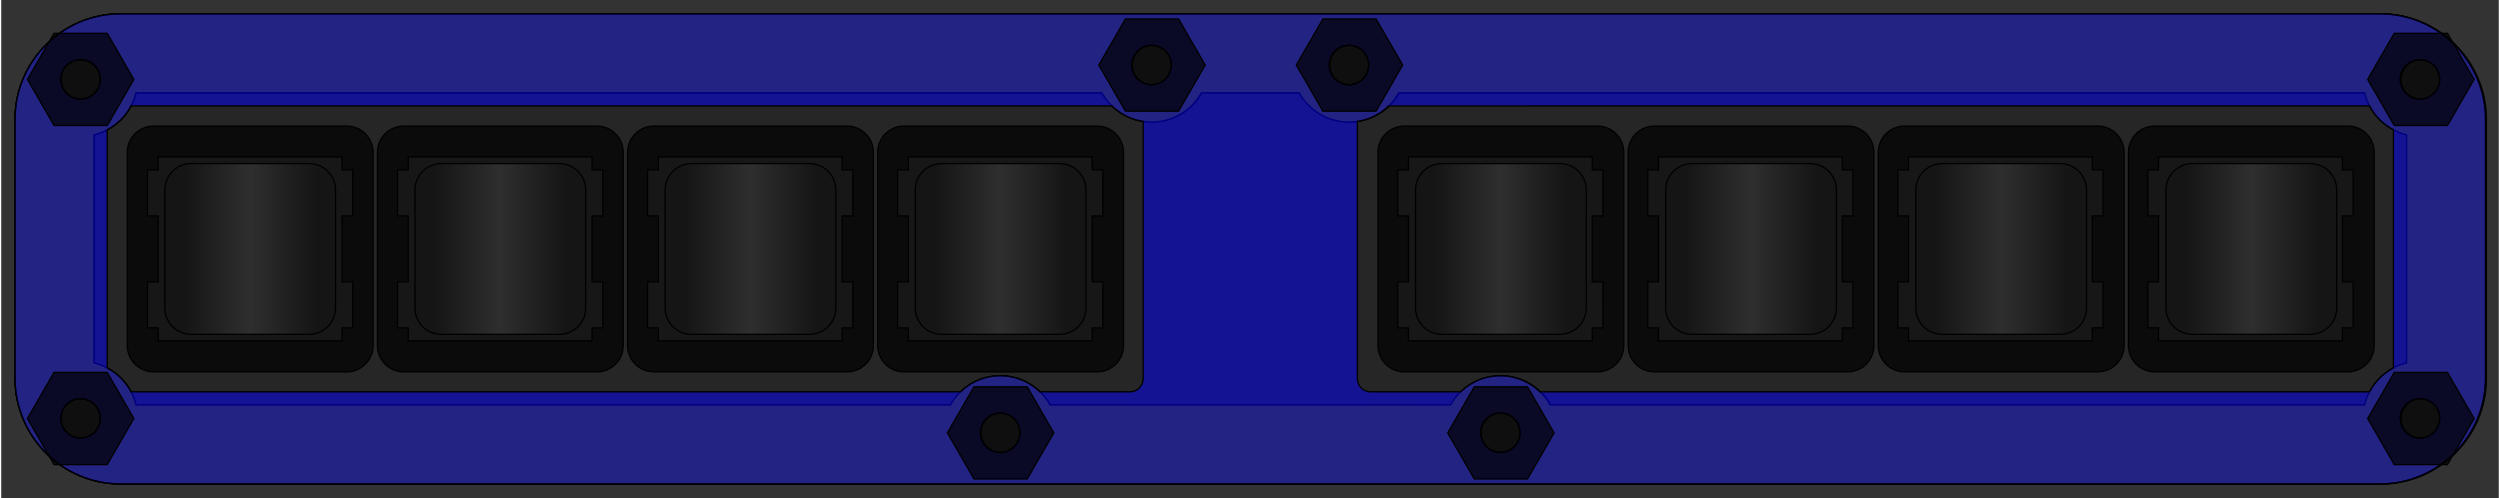 <?xml version="1.0" encoding="UTF-8" standalone="no"?>
<svg
   height="142.946"
   stroke-opacity="1"
   viewBox="0 0 717 143"
   font-size="1"
   width="717.432"
   stroke="rgb(0,0,0)"
   version="1.1"
   id="svg192"
   sodipodi:docname="atreus8_a.svg"
   inkscape:version="1.1.1 (3bf5ae0, 2021-09-20)"
   xmlns:inkscape="http://www.inkscape.org/namespaces/inkscape"
   xmlns:sodipodi="http://sodipodi.sourceforge.net/DTD/sodipodi-0.dtd"
   xmlns="http://www.w3.org/2000/svg"
   xmlns:svg="http://www.w3.org/2000/svg">
  <rect x="0" y="0" width="717" height="143" fill="#333333" stroke="none"/>
  <sodipodi:namedview
     id="namedview194"
     pagecolor="#ffffff"
     bordercolor="#666666"
     borderopacity="1.0"
     inkscape:pageshadow="2"
     inkscape:pageopacity="0.0"
     inkscape:pagecheckerboard="0"
     showgrid="false"
     inkscape:zoom="1.6573006"
     inkscape:cx="358.71585"
     inkscape:cy="71.200118"
     inkscape:window-width="1371"
     inkscape:window-height="820"
     inkscape:window-x="0"
     inkscape:window-y="0"
     inkscape:window-maximized="0"
     inkscape:current-layer="svg192" />
  <defs
     id="defs2" />
  <g
     stroke-linejoin="miter"
     stroke-opacity="1.0"
     fill-opacity="0.5"
     stroke="rgb(0,0,0)"
     stroke-width="0.378"
     fill="rgb(0,0,0)"
     stroke-linecap="butt"
     stroke-miterlimit="10.0"
     id="g6">
    <path
       d="M 3.969,108.737 c 0,-24.844 0.001,-49.688 0.001 -74.532c 0,-16.608 13.629,-30.236 30.237 -30.236c 23.937,0 47.874,0.001 71.811 0.001c 0.907,0 1.814,0 2.721 0c 0.002,-0 0.003,-0 0.005 -0c 23.028,0 46.057,0.001 69.085 0.001c 0.907,0 1.814,0 2.721 0c 0.002,-0 0.003,-0 0.005 -0c 23.028,0 46.057,0.001 69.085 0.001c 0.907,0 1.814,0 2.721 0c 11.515,0 23.03,0 34.545 0.001c 23.937,-0 47.873,-0 71.81 -0c 23.869,-0 47.738,-0 71.608 -0c 0.068,-0 0.135,-0 0.202 -0c 11.515,-0 23.03,-0 34.545 -0.001c 0.907,-0 1.814,-0 2.721 -0c 23.028,-0 46.057,-0.001 69.085 -0.001c 0.002,-0 0.003,-0 0.005 -0c 0.907,-0 1.814,-0 2.721 -0c 23.028,-0 46.057,-0.001 69.085 -0.001c 0.002,-0 0.003,-0 0.005 -0c 0.907,-0 1.814,-0 2.721 -0c 23.937,-0 47.874,-0.001 71.811 -0.001c 16.608,-0 30.236,13.628 30.237 30.236c 0,24.844 0.001,49.688 0.001 74.532c 0,0 0,0 0 0c 0,16.608 -13.628,30.236 -30.236 30.236c -23.937,0 -47.874,0.001 -71.811 0.001c -0.907,0 -1.814,0 -2.721 0c -23.03,0 -46.06,0.001 -69.09 0.001c -0.907,0 -1.814,0 -2.721 0c -23.03,0 -46.06,0.001 -69.09 0.001c -0.907,0 -1.814,0 -2.721 0c -11.515,0 -23.03,0 -34.545 0.001c -0.067,-0 -0.135,-0 -0.202 -0c -12.355,0 -24.709,0 -37.064 0.001c -0.066,-0 -0.133,-0 -0.199 -0.001c -11.449,-0 -22.898,-0 -34.347 -0c -11.449,-0 -22.898,-0 -34.347 -0c -0.066,0 -0.133,0.001 -0.199 0.001c -12.422,-0 -24.844,-0 -37.266 -0.001c -11.515,-0 -23.03,-0 -34.545 -0.001c -0.907,-0 -1.814,-0 -2.721 -0c -23.03,-0 -46.06,-0.001 -69.09 -0.001c -0.907,-0 -1.814,-0 -2.721 -0c -23.03,-0 -46.06,-0.001 -69.09 -0.001c -0.907,-0 -1.814,-0 -2.721 -0c -23.937,-0 -47.874,-0.001 -71.811 -0.001c -16.608,-0 -30.236,-13.629 -30.236 -30.236c 0,-0 0,-0 -0 -0ZM 17.128,120.144 c 0,3.131 2.538,5.669 5.669 5.669c 3.131,-0 5.669,-2.538 5.669 -5.669c 0,-3.131 -2.538,-5.669 -5.669 -5.669c -3.131,-0 -5.669,2.538 -5.669 5.669ZM 17.13,22.797 c 0,3.131 2.538,5.669 5.669 5.669c 3.131,-0 5.669,-2.538 5.669 -5.669c 0,-3.131 -2.538,-5.669 -5.669 -5.669c -3.131,-0 -5.669,2.538 -5.669 5.669ZM 281.235,124.275 c 0,3.131 2.538,5.669 5.669 5.669c 3.131,-0 5.669,-2.538 5.669 -5.669c 0,-3.131 -2.538,-5.669 -5.669 -5.669c -3.131,-0 -5.669,2.538 -5.669 5.669ZM 324.7,18.675 c 0,3.131 2.538,5.669 5.669 5.669c 3.131,-0 5.669,-2.538 5.669 -5.669c 0,-3.131 -2.538,-5.669 -5.669 -5.669c -3.131,-0 -5.669,2.538 -5.669 5.669ZM 381.393,18.675 c 0,3.131 2.538,5.669 5.669 5.669c 3.131,-0 5.669,-2.538 5.669 -5.669c 0,-3.131 -2.538,-5.669 -5.669 -5.669c -3.131,-0 -5.669,2.538 -5.669 5.669ZM 424.858,124.275 c 0,3.131 2.538,5.669 5.669 5.669c 3.131,-0 5.669,-2.538 5.669 -5.669c 0,-3.131 -2.538,-5.669 -5.669 -5.669c -3.131,-0 -5.669,2.538 -5.669 5.669ZM 688.964,22.797 c 0,3.131 2.538,5.669 5.669 5.669c 3.131,-0 5.669,-2.538 5.669 -5.669c 0,-3.131 -2.538,-5.669 -5.669 -5.669c -3.131,-0 -5.669,2.538 -5.669 5.669ZM 688.965,120.144 c 0,3.131 2.538,5.669 5.669 5.669c 3.131,-0 5.669,-2.538 5.669 -5.669c 0,-3.131 -2.538,-5.669 -5.669 -5.669c -3.131,-0 -5.669,2.538 -5.669 5.669Z"
       id="path4" />
  </g>
  <g
     stroke-linejoin="miter"
     stroke-opacity="1.0"
     fill-opacity="0.5"
     stroke="rgb(0,0,0)"
     stroke-width="0.378"
     fill="rgb(128,128,128)"
     stroke-linecap="butt"
     stroke-miterlimit="10.0"
     id="g10">
    <path
       d="M 26.646,104.221 c 0,-21.834 0.001,-43.667 0.001 -65.501c 5.954,-1.434 10.641,-6.12 12.075 -12.074c 22.432,0 44.864,0.001 67.296 0.001c 0.907,0 1.814,0 2.721 0c 0.002,-0 0.003,-0 0.005 -0c 23.028,0 46.057,0.001 69.085 0.001c 0.907,0 1.814,0 2.721 0c 0.002,-0 0.003,-0 0.005 -0c 23.028,0 46.057,0.001 69.085 0.001c 0.907,0 1.814,0 2.721 0c 11.515,0 23.03,0 34.545 0.001c 9.718,-0 19.437,-0 29.155 -0c 2.8,5.013 8.159,8.403 14.309 8.403c 6.15,-0 11.508,-3.39 14.309 -8.403c 4.679,-0 9.359,-0 14.038 -0c 4.679,-0 9.359,-0 14.038 -0c 2.8,5.013 8.159,8.403 14.309 8.403c 6.15,-0 11.508,-3.39 14.309 -8.403c 9.718,-0 19.437,-0 29.155 -0c 11.515,-0 23.03,-0 34.545 -0.001c 0.907,-0 1.814,-0 2.721 -0c 23.028,-0 46.057,-0.001 69.085 -0.001c 0.002,-0 0.003,-0 0.005 -0c 0.907,-0 1.814,-0 2.721 -0c 23.028,-0 46.057,-0.001 69.085 -0.001c 0.002,-0 0.003,-0 0.005 -0c 0.907,-0 1.814,-0 2.721 -0c 22.432,-0 44.864,-0.001 67.296 -0.001c 1.434,5.954 6.121,10.641 12.075 12.074c 0,21.834 0.001,43.667 0.001 65.501c -5.954,1.434 -10.641,6.121 -12.074 12.075c -22.432,0 -44.864,0.001 -67.296 0.001c -0.907,0 -1.814,0 -2.721 0c -23.03,0 -46.06,0.001 -69.09 0.001c -0.907,0 -1.814,0 -2.721 0c -23.03,0 -46.06,0.001 -69.09 0.001c -0.907,0 -1.814,0 -2.721 0c -6.745,0 -13.491,0 -20.236 0c -2.8,-5.013 -8.158,-8.403 -14.308 -8.403c -6.15,-0 -11.509,3.39 -14.309 8.403c -7.652,0 -15.305,0 -22.957 0c -0.033,-0 -0.067,-0 -0.1 -0.001c -11.482,-0 -22.964,-0 -34.446 -0c -11.482,-0 -22.964,-0 -34.446 -0c -0.033,0 -0.067,0.001 -0.1 0.001c -7.652,-0 -15.305,-0 -22.957 -0c -2.8,-5.013 -8.159,-8.403 -14.309 -8.403c -6.15,-0 -11.508,3.39 -14.308 8.403c -6.745,-0 -13.491,-0 -20.236 -0c -0.907,-0 -1.814,-0 -2.721 -0c -23.03,-0 -46.06,-0.001 -69.09 -0.001c -0.907,-0 -1.814,-0 -2.721 -0c -23.03,-0 -46.06,-0.001 -69.09 -0.001c -0.907,-0 -1.814,-0 -2.721 -0c -22.432,-0 -44.864,-0.001 -67.296 -0.001c -1.434,-5.954 -6.12,-10.641 -12.074 -12.075Z"
       id="path8" />
  </g>
  <g
     stroke-linejoin="miter"
     stroke-opacity="1.0"
     fill-opacity="0.5"
     stroke="rgb(0,0,0)"
     stroke-width="0.378"
     fill="rgb(255,255,0)"
     stroke-linecap="butt"
     stroke-miterlimit="10.0"
     id="g14">
    <path
       id="path12"
       style="stroke-width:0.378"
       d="M 34.545 3.967 C 17.943 3.966 4.319 17.59 4.318 34.191 C 4.318 59.026 4.319 83.861 4.318 108.695 C 4.318 125.297 17.94 138.92 34.541 138.92 C 58.469 138.92 82.398 138.921 106.326 138.922 L 109.047 138.922 L 178.109 138.924 L 180.83 138.924 L 249.895 138.924 L 252.615 138.924 L 287.146 138.926 L 324.398 138.926 C 324.465 138.926 324.531 138.926 324.598 138.926 L 358.932 138.926 L 393.266 138.926 C 393.332 138.926 393.399 138.926 393.465 138.926 L 430.516 138.926 L 430.717 138.926 L 465.25 138.924 L 467.969 138.924 L 537.033 138.924 L 539.754 138.924 L 608.818 138.922 L 611.537 138.922 C 635.465 138.921 659.394 138.92 683.322 138.92 C 699.924 138.92 713.547 125.297 713.547 108.695 C 713.546 83.861 713.545 59.026 713.545 34.191 C 713.545 17.59 699.922 3.966 683.32 3.967 C 659.392 3.967 635.463 3.968 611.535 3.969 L 608.814 3.969 L 608.811 3.969 L 539.752 3.969 L 537.031 3.969 L 537.027 3.969 L 467.967 3.971 C 467.06 3.971 466.153 3.971 465.246 3.971 L 430.715 3.971 L 430.512 3.971 L 358.932 3.971 L 287.148 3.971 L 252.617 3.971 C 251.71 3.971 250.803 3.971 249.896 3.971 L 180.838 3.969 L 180.832 3.969 L 178.113 3.969 L 109.053 3.969 L 109.049 3.969 L 106.328 3.969 C 82.4 3.968 58.473 3.967 34.545 3.967 z M 330.596 13.002 C 333.726 13.002 336.264 15.538 336.264 18.668 C 336.264 21.798 333.726 24.336 330.596 24.336 C 327.466 24.336 324.928 21.798 324.928 18.668 C 324.928 15.538 327.466 13.002 330.596 13.002 z M 387.268 13.002 C 390.397 13.002 392.936 15.538 392.936 18.668 C 392.936 21.798 390.397 24.336 387.268 24.336 C 384.138 24.336 381.6 21.798 381.6 18.668 C 381.6 15.538 384.138 13.002 387.268 13.002 z M 23.141 17.121 C 26.271 17.121 28.809 19.659 28.809 22.789 C 28.809 25.919 26.271 28.455 23.141 28.455 C 20.011 28.455 17.473 25.919 17.473 22.789 C 17.473 19.659 20.011 17.121 23.141 17.121 z M 694.723 17.121 C 697.853 17.121 700.391 19.659 700.391 22.789 C 700.391 25.919 697.853 28.455 694.723 28.455 C 691.593 28.455 689.055 25.919 689.055 22.789 C 689.055 19.659 691.593 17.121 694.723 17.121 z M 39.059 26.635 L 106.328 26.637 L 109.049 26.637 L 109.053 26.637 L 178.111 26.639 L 180.832 26.639 L 180.838 26.639 L 249.896 26.639 L 252.617 26.639 L 287.148 26.641 L 316.293 26.641 C 319.092 31.652 324.448 35.039 330.596 35.039 C 336.743 35.039 342.099 31.652 344.898 26.641 L 358.932 26.641 L 372.965 26.641 C 375.764 31.652 381.12 35.039 387.268 35.039 C 393.415 35.039 398.771 31.652 401.57 26.641 L 430.715 26.641 L 465.246 26.639 L 467.967 26.639 L 537.027 26.639 L 537.031 26.639 L 539.752 26.639 L 608.811 26.637 L 608.814 26.637 L 611.535 26.637 L 678.807 26.635 C 680.24 32.587 684.925 37.272 690.877 38.705 C 690.877 60.531 690.877 82.356 690.877 104.182 C 684.925 105.615 680.24 110.3 678.807 116.252 L 611.537 116.254 L 608.816 116.254 L 539.752 116.254 L 537.033 116.254 L 467.969 116.256 L 465.248 116.256 C 458.505 116.256 451.762 116.256 445.02 116.256 C 442.22 111.245 436.864 107.857 430.717 107.857 C 424.569 107.857 419.213 111.244 416.414 116.256 C 408.764 116.256 401.114 116.258 393.465 116.258 C 393.431 116.258 393.399 116.256 393.365 116.256 L 358.932 116.256 L 324.5 116.256 C 324.467 116.256 324.432 116.258 324.398 116.258 C 316.749 116.258 309.099 116.256 301.449 116.256 C 298.65 111.244 293.294 107.857 287.146 107.857 C 280.999 107.857 275.643 111.245 272.844 116.256 C 266.101 116.256 259.358 116.256 252.615 116.256 L 249.895 116.256 L 180.83 116.254 L 178.111 116.254 L 109.047 116.254 L 106.326 116.254 L 39.057 116.252 C 37.623 110.3 32.938 105.615 26.986 104.182 C 26.987 82.356 26.988 60.531 26.988 38.705 C 32.94 37.272 37.625 32.587 39.059 26.635 z M 23.139 114.432 C 26.269 114.432 28.807 116.97 28.807 120.1 C 28.807 123.23 26.269 125.766 23.139 125.766 C 20.009 125.766 17.473 123.23 17.473 120.1 C 17.473 116.97 20.009 114.432 23.139 114.432 z M 694.725 114.432 C 697.855 114.432 700.391 116.97 700.391 120.1 C 700.391 123.23 697.855 125.766 694.725 125.766 C 691.595 125.766 689.057 123.23 689.057 120.1 C 689.057 116.97 691.595 114.432 694.725 114.432 z M 287.146 118.561 C 290.276 118.561 292.814 121.099 292.814 124.229 C 292.814 127.358 290.276 129.896 287.146 129.896 C 284.017 129.896 281.479 127.358 281.479 124.229 C 281.479 121.099 284.017 118.561 287.146 118.561 z M 430.717 118.561 C 433.847 118.561 436.383 121.099 436.383 124.229 C 436.383 127.358 433.847 129.896 430.717 129.896 C 427.587 129.896 425.049 127.358 425.049 124.229 C 425.049 121.099 427.587 118.561 430.717 118.561 z "
       transform="matrix(1,0,0,1,-0.351,0)" />
  </g>
  <path
     id="path16"
     style="fill:#000000;fill-opacity:0.5;stroke:#000000;stroke-width:0.378;stroke-linecap:butt;stroke-linejoin:miter;stroke-miterlimit:10;stroke-opacity:1"
     d="M 34.545 3.967 C 17.943 3.966 4.319 17.59 4.318 34.191 C 4.318 59.026 4.319 83.861 4.318 108.695 C 4.318 125.297 17.942 138.92 34.543 138.92 C 58.471 138.92 82.4 138.921 106.328 138.922 L 109.047 138.922 C 132.068 138.922 155.09 138.921 178.111 138.922 L 180.832 138.922 C 203.853 138.922 226.875 138.923 249.896 138.924 L 252.615 138.924 L 287.148 138.924 L 324.4 138.926 C 324.467 138.926 324.533 138.924 324.6 138.924 L 358.934 138.924 L 393.268 138.924 C 393.334 138.924 393.401 138.926 393.467 138.926 L 430.516 138.924 L 430.719 138.924 L 465.25 138.924 L 467.971 138.924 C 490.992 138.924 514.014 138.922 537.035 138.922 L 539.754 138.922 C 562.775 138.922 585.797 138.922 608.818 138.922 L 611.539 138.922 C 635.467 138.922 659.394 138.92 683.322 138.92 C 699.924 138.92 713.547 125.297 713.547 108.695 C 713.547 83.861 713.547 59.026 713.547 34.191 C 713.547 17.59 699.922 3.966 683.32 3.967 C 659.392 3.967 635.465 3.968 611.537 3.969 L 608.816 3.969 L 608.812 3.969 L 539.752 3.969 L 537.031 3.969 L 537.027 3.969 L 467.969 3.971 C 467.062 3.971 466.155 3.971 465.248 3.971 L 430.715 3.971 L 430.514 3.971 L 358.932 3.971 L 287.15 3.971 L 252.617 3.971 C 251.71 3.971 250.803 3.971 249.896 3.971 L 180.838 3.969 L 180.834 3.969 L 178.113 3.969 L 109.053 3.969 L 109.049 3.969 L 106.328 3.969 C 82.4 3.968 58.473 3.967 34.545 3.967 z M 330.596 13.002 C 333.726 13.002 336.264 15.538 336.264 18.668 C 336.264 21.798 333.726 24.336 330.596 24.336 C 327.466 24.336 324.928 21.798 324.928 18.668 C 324.928 15.538 327.466 13.002 330.596 13.002 z M 387.268 13.002 C 390.397 13.002 392.936 15.538 392.936 18.668 C 392.936 21.798 390.397 24.336 387.268 24.336 C 384.138 24.336 381.6 21.798 381.6 18.668 C 381.6 15.538 384.138 13.002 387.268 13.002 z M 23.141 17.121 C 26.271 17.121 28.809 19.659 28.809 22.789 C 28.809 25.919 26.271 28.455 23.141 28.455 C 20.011 28.455 17.473 25.919 17.473 22.789 C 17.473 19.659 20.011 17.121 23.141 17.121 z M 694.723 17.121 C 697.853 17.121 700.391 19.659 700.391 22.789 C 700.391 25.919 697.853 28.455 694.723 28.455 C 691.593 28.455 689.055 25.919 689.055 22.789 C 689.055 19.659 691.593 17.121 694.723 17.121 z M 45.406 45.055 L 98.186 45.055 C 98.185 46.289 98.186 47.525 98.186 48.76 C 99.209 48.76 100.232 48.76 101.256 48.76 C 101.256 53.168 101.256 57.574 101.256 61.982 C 100.232 61.982 99.209 61.982 98.186 61.982 L 98.186 80.908 C 99.209 80.908 100.232 80.908 101.256 80.908 C 101.256 85.316 101.256 89.723 101.256 94.131 C 100.232 94.131 99.209 94.131 98.186 94.131 C 98.185 95.366 98.186 96.601 98.186 97.836 L 45.404 97.834 C 45.404 96.599 45.404 95.366 45.404 94.131 C 44.381 94.131 43.358 94.131 42.334 94.131 C 42.334 89.723 42.334 85.314 42.334 80.906 C 43.358 80.906 44.381 80.906 45.404 80.906 L 45.406 61.982 C 44.383 61.982 43.358 61.982 42.334 61.982 C 42.334 57.574 42.334 53.166 42.334 48.758 C 43.358 48.758 44.383 48.758 45.406 48.758 C 45.406 47.523 45.406 46.289 45.406 45.055 z M 117.189 45.055 L 169.971 45.057 C 169.971 46.291 169.971 47.525 169.971 48.76 C 170.994 48.76 172.017 48.76 173.041 48.76 C 173.041 53.168 173.041 57.576 173.041 61.984 C 172.017 61.984 170.992 61.984 169.969 61.984 L 169.969 80.908 C 170.992 80.908 172.017 80.908 173.041 80.908 C 173.041 85.316 173.039 89.725 173.039 94.133 C 172.015 94.133 170.992 94.133 169.969 94.133 C 169.969 95.368 169.969 96.601 169.969 97.836 L 117.189 97.836 C 117.19 96.601 117.189 95.366 117.189 94.131 C 116.166 94.131 115.141 94.131 114.117 94.131 C 114.117 89.723 114.119 85.316 114.119 80.908 C 115.143 80.908 116.166 80.908 117.189 80.908 L 117.189 61.984 C 116.166 61.984 115.143 61.982 114.119 61.982 C 114.119 57.574 114.119 53.168 114.119 48.76 C 115.143 48.76 116.166 48.76 117.189 48.76 C 117.19 47.525 117.189 46.289 117.189 45.055 z M 600.674 45.055 C 600.674 46.289 600.674 47.525 600.674 48.76 C 601.697 48.76 602.721 48.76 603.744 48.76 C 603.744 53.168 603.744 57.574 603.744 61.982 C 602.721 61.983 601.697 61.982 600.674 61.982 L 600.674 80.908 C 601.697 80.908 602.721 80.908 603.744 80.908 C 603.744 85.316 603.744 89.723 603.744 94.131 C 602.721 94.131 601.697 94.131 600.674 94.131 C 600.674 95.366 600.674 96.601 600.674 97.836 L 547.895 97.836 C 547.894 96.601 547.895 95.368 547.895 94.133 C 546.871 94.133 545.846 94.133 544.822 94.133 C 544.822 89.725 544.822 85.316 544.822 80.908 C 545.846 80.908 546.871 80.908 547.895 80.908 L 547.893 61.984 C 546.869 61.984 545.846 61.984 544.822 61.984 C 544.822 57.576 544.822 53.168 544.822 48.76 C 545.846 48.76 546.869 48.76 547.893 48.76 C 547.892 47.525 547.893 46.291 547.893 45.057 L 600.674 45.055 z M 619.678 45.055 L 672.457 45.055 C 672.457 46.289 672.457 47.523 672.457 48.758 C 673.481 48.758 674.506 48.758 675.529 48.758 C 675.529 53.166 675.529 57.574 675.529 61.982 C 674.506 61.983 673.481 61.982 672.457 61.982 L 672.457 80.906 C 673.481 80.906 674.506 80.906 675.529 80.906 C 675.529 85.314 675.529 89.723 675.529 94.131 C 674.506 94.131 673.483 94.131 672.459 94.131 C 672.459 95.366 672.459 96.599 672.459 97.834 L 619.678 97.836 C 619.678 96.601 619.678 95.366 619.678 94.131 C 618.654 94.131 617.631 94.131 616.607 94.131 C 616.607 89.723 616.608 85.316 616.607 80.908 C 617.631 80.908 618.654 80.906 619.678 80.906 L 619.678 61.982 C 618.654 61.983 617.631 61.982 616.607 61.982 C 616.607 57.575 616.608 53.168 616.607 48.76 C 617.631 48.76 618.654 48.76 619.678 48.76 C 619.678 47.525 619.678 46.289 619.678 45.055 z M 188.975 45.057 L 241.754 45.059 C 241.754 46.293 241.754 47.527 241.754 48.762 C 242.778 48.762 243.801 48.762 244.824 48.762 C 244.824 53.17 244.824 57.578 244.824 61.986 C 243.801 61.986 242.778 61.986 241.754 61.986 L 241.754 80.91 C 242.778 80.91 243.801 80.91 244.824 80.91 C 244.824 85.318 244.824 89.725 244.824 94.133 C 243.801 94.133 242.778 94.133 241.754 94.133 C 241.754 95.368 241.754 96.603 241.754 97.838 L 188.973 97.836 C 188.973 96.601 188.973 95.368 188.973 94.133 C 187.949 94.133 186.926 94.133 185.902 94.133 C 185.902 89.725 185.902 85.316 185.902 80.908 C 186.926 80.908 187.949 80.908 188.973 80.908 L 188.973 61.984 C 187.949 61.984 186.926 61.984 185.902 61.984 C 185.902 57.576 185.902 53.17 185.902 48.762 C 186.926 48.762 187.951 48.762 188.975 48.762 C 188.975 47.527 188.975 46.291 188.975 45.057 z M 476.109 45.057 L 528.889 45.057 C 528.889 46.291 528.889 47.527 528.889 48.762 C 529.912 48.762 530.937 48.762 531.961 48.762 C 531.961 53.17 531.961 57.576 531.961 61.984 C 530.937 61.984 529.912 61.984 528.889 61.984 L 528.891 80.908 C 529.914 80.908 530.937 80.908 531.961 80.908 C 531.961 85.316 531.961 89.725 531.961 94.133 C 530.937 94.133 529.914 94.133 528.891 94.133 C 528.891 95.368 528.891 96.601 528.891 97.836 L 476.109 97.838 C 476.109 96.603 476.109 95.368 476.109 94.133 C 475.086 94.133 474.063 94.133 473.039 94.133 C 473.039 89.725 473.039 85.318 473.039 80.91 C 474.063 80.91 475.086 80.91 476.109 80.91 L 476.109 61.986 C 475.086 61.986 474.063 61.986 473.039 61.986 C 473.039 57.578 473.039 53.17 473.039 48.762 C 474.063 48.762 475.086 48.762 476.109 48.762 C 476.109 47.527 476.109 46.291 476.109 45.057 z M 260.758 45.059 L 313.537 45.059 C 313.537 46.293 313.537 47.529 313.537 48.764 C 314.561 48.764 315.586 48.764 316.609 48.764 C 316.609 53.172 316.609 57.578 316.609 61.986 C 315.586 61.986 314.561 61.986 313.537 61.986 L 313.537 80.91 C 314.561 80.91 315.584 80.91 316.607 80.91 C 316.607 85.318 316.608 89.727 316.607 94.135 C 315.584 94.135 314.561 94.135 313.537 94.135 C 313.537 95.37 313.537 96.605 313.537 97.84 L 260.758 97.838 C 260.758 96.603 260.758 95.37 260.758 94.135 C 259.734 94.135 258.709 94.133 257.686 94.133 C 257.686 89.725 257.685 85.318 257.686 80.91 C 258.709 80.91 259.734 80.91 260.758 80.91 L 260.758 61.986 C 259.734 61.986 258.711 61.986 257.688 61.986 C 257.688 57.578 257.687 53.17 257.688 48.762 C 258.711 48.762 259.734 48.762 260.758 48.762 C 260.758 47.527 260.758 46.293 260.758 45.059 z M 404.324 45.059 L 457.105 45.059 C 457.106 46.293 457.105 47.527 457.105 48.762 C 458.129 48.762 459.152 48.762 460.176 48.762 C 460.176 53.17 460.176 57.578 460.176 61.986 C 459.152 61.986 458.129 61.986 457.105 61.986 L 457.105 80.91 C 458.129 80.91 459.152 80.91 460.176 80.91 C 460.176 85.318 460.178 89.725 460.178 94.133 C 459.154 94.133 458.129 94.133 457.105 94.133 C 457.106 95.368 457.105 96.603 457.105 97.838 L 404.326 97.838 C 404.326 96.603 404.326 95.37 404.326 94.135 C 403.303 94.135 402.279 94.135 401.256 94.135 C 401.256 89.727 401.254 85.318 401.254 80.91 C 402.278 80.91 403.303 80.91 404.326 80.91 L 404.326 61.986 C 403.303 61.986 402.278 61.986 401.254 61.986 C 401.254 57.578 401.254 53.172 401.254 48.764 C 402.278 48.764 403.303 48.764 404.326 48.764 C 404.326 47.529 404.324 46.293 404.324 45.059 z M 23.139 114.432 C 26.269 114.432 28.807 116.97 28.807 120.1 C 28.807 123.23 26.269 125.766 23.139 125.766 C 20.009 125.766 17.473 123.23 17.473 120.1 C 17.473 116.97 20.009 114.432 23.139 114.432 z M 694.725 114.432 C 697.855 114.432 700.393 116.97 700.393 120.1 C 700.393 123.23 697.855 125.766 694.725 125.766 C 691.595 125.766 689.057 123.23 689.057 120.1 C 689.057 116.97 691.595 114.432 694.725 114.432 z M 287.146 118.561 C 290.276 118.561 292.814 121.099 292.814 124.229 C 292.814 127.358 290.276 129.896 287.146 129.896 C 284.017 129.896 281.479 127.358 281.479 124.229 C 281.479 121.099 284.017 118.561 287.146 118.561 z M 430.717 118.561 C 433.847 118.561 436.383 121.099 436.383 124.229 C 436.383 127.358 433.847 129.896 430.717 129.896 C 427.587 129.896 425.049 127.358 425.049 124.229 C 425.049 121.099 427.587 118.561 430.717 118.561 z "
     transform="matrix(1,0,0,1,-0.351,0)" />
  <path
     id="path20"
     style="fill:#0000ff;fill-opacity:0.5;stroke:#000000;stroke-width:0.378;stroke-linecap:butt;stroke-linejoin:miter;stroke-miterlimit:10;stroke-opacity:1"
     d="M 34.545 3.967 C 17.943 3.966 4.319 17.59 4.318 34.191 C 4.318 59.026 4.319 83.861 4.318 108.695 C 4.318 125.297 17.942 138.92 34.543 138.92 C 58.471 138.92 82.4 138.921 106.328 138.922 L 109.047 138.922 C 132.068 138.922 155.09 138.921 178.111 138.922 L 180.832 138.922 C 203.853 138.922 226.875 138.923 249.896 138.924 L 252.615 138.924 L 287.148 138.924 L 324.4 138.926 C 324.467 138.926 324.533 138.924 324.6 138.924 L 358.934 138.924 L 393.268 138.924 C 393.334 138.924 393.401 138.926 393.467 138.926 L 430.516 138.924 L 430.719 138.924 L 465.25 138.924 L 467.971 138.924 C 490.992 138.924 514.014 138.922 537.035 138.922 L 539.754 138.922 C 562.775 138.922 585.797 138.922 608.818 138.922 L 611.539 138.922 C 635.467 138.922 659.394 138.92 683.322 138.92 C 699.924 138.92 713.547 125.297 713.547 108.695 C 713.547 83.861 713.547 59.026 713.547 34.191 C 713.547 17.59 699.922 3.966 683.32 3.967 C 659.392 3.967 635.465 3.968 611.537 3.969 L 608.816 3.969 L 608.812 3.969 L 539.752 3.969 L 537.031 3.969 L 537.027 3.969 L 467.969 3.971 C 467.062 3.971 466.155 3.971 465.248 3.971 L 430.715 3.971 L 430.514 3.971 L 358.932 3.971 L 287.15 3.971 L 252.617 3.971 C 251.71 3.971 250.803 3.971 249.896 3.971 L 180.838 3.969 L 180.834 3.969 L 178.113 3.969 L 109.053 3.969 L 109.049 3.969 L 106.328 3.969 C 82.4 3.968 58.473 3.967 34.545 3.967 z M 330.596 13.002 C 333.726 13.002 336.264 15.538 336.264 18.668 C 336.264 21.798 333.726 24.336 330.596 24.336 C 327.466 24.336 324.928 21.798 324.928 18.668 C 324.928 15.538 327.466 13.002 330.596 13.002 z M 387.268 13.002 C 390.397 13.002 392.936 15.538 392.936 18.668 C 392.936 21.798 390.397 24.336 387.268 24.336 C 384.138 24.336 381.6 21.798 381.6 18.668 C 381.6 15.538 384.138 13.002 387.268 13.002 z M 23.141 17.121 C 26.271 17.121 28.809 19.659 28.809 22.789 C 28.809 25.919 26.271 28.455 23.141 28.455 C 20.011 28.455 17.473 25.919 17.473 22.789 C 17.473 19.659 20.011 17.121 23.141 17.121 z M 694.723 17.121 C 697.853 17.121 700.391 19.659 700.391 22.789 C 700.391 25.919 697.853 28.455 694.723 28.455 C 691.593 28.455 689.055 25.919 689.055 22.789 C 689.055 19.659 691.593 17.121 694.723 17.121 z M 37.631 30.412 L 106.326 30.414 L 109.047 30.414 L 109.053 30.414 L 178.111 30.416 L 180.832 30.416 L 180.836 30.416 L 249.896 30.416 C 250.803 30.416 251.71 30.416 252.617 30.416 L 319.195 30.418 C 321.597 32.748 324.71 34.348 328.178 34.861 C 328.178 59.474 328.178 84.088 328.178 108.701 C 328.178 110.788 326.485 112.479 324.398 112.479 C 315.781 112.478 307.164 112.479 298.547 112.479 C 295.599 109.618 291.579 107.855 287.146 107.855 C 282.714 107.855 278.694 109.618 275.746 112.479 C 268.036 112.478 260.326 112.477 252.615 112.477 L 249.895 112.477 C 226.873 112.476 203.851 112.477 180.83 112.477 L 178.111 112.477 C 155.09 112.476 132.068 112.475 109.047 112.475 L 106.326 112.475 C 83.427 112.474 60.53 112.475 37.631 112.475 C 36.089 109.551 33.687 107.149 30.764 105.607 L 30.766 37.279 C 33.69 35.738 36.089 33.336 37.631 30.412 z M 680.232 30.414 C 681.774 33.338 684.174 35.74 687.098 37.281 C 687.098 60.057 687.099 82.833 687.1 105.609 C 684.176 107.151 681.774 109.551 680.232 112.475 C 657.334 112.475 634.436 112.476 611.537 112.477 L 608.816 112.477 C 585.795 112.477 562.773 112.476 539.752 112.477 L 537.033 112.477 C 514.012 112.477 490.99 112.478 467.969 112.479 L 465.248 112.479 C 457.538 112.479 449.828 112.478 442.117 112.479 C 439.169 109.618 435.149 107.857 430.717 107.857 C 426.285 107.857 422.264 109.618 419.316 112.479 C 410.699 112.479 402.082 112.478 393.465 112.479 C 391.378 112.479 389.686 110.788 389.686 108.701 C 389.685 84.088 389.686 59.476 389.686 34.863 C 393.153 34.35 396.265 32.75 398.666 30.42 L 465.246 30.418 C 466.153 30.418 467.06 30.418 467.967 30.418 L 537.025 30.416 L 537.031 30.416 L 539.75 30.416 L 608.811 30.416 L 608.814 30.416 L 611.535 30.416 L 680.232 30.414 z M 23.139 114.432 C 26.269 114.432 28.807 116.97 28.807 120.1 C 28.807 123.23 26.269 125.766 23.139 125.766 C 20.009 125.766 17.473 123.23 17.473 120.1 C 17.473 116.97 20.009 114.432 23.139 114.432 z M 694.725 114.432 C 697.855 114.432 700.393 116.97 700.393 120.1 C 700.393 123.23 697.855 125.766 694.725 125.766 C 691.595 125.766 689.057 123.23 689.057 120.1 C 689.057 116.97 691.595 114.432 694.725 114.432 z M 287.146 118.561 C 290.276 118.561 292.814 121.099 292.814 124.229 C 292.814 127.358 290.276 129.896 287.146 129.896 C 284.017 129.896 281.479 127.358 281.479 124.229 C 281.479 121.099 284.017 118.561 287.146 118.561 z M 430.717 118.561 C 433.847 118.561 436.383 121.099 436.383 124.229 C 436.383 127.358 433.847 129.896 430.717 129.896 C 427.587 129.896 425.049 127.358 425.049 124.229 C 425.049 121.099 427.587 118.561 430.717 118.561 z "
     transform="matrix(1,0,0,1,-0.351,0)" />
  <g
     stroke-linejoin="miter"
     stroke-opacity="1.0"
     fill-opacity="0.7"
     stroke="rgb(0,0,0)"
     stroke-width="0.378"
     fill="rgb(0,0,0)"
     stroke-linecap="butt"
     stroke-miterlimit="10.0"
     id="g26">
    <path
       d="M 36.189,99.194 l 0.001,-55.446 c 0,-4.175 3.384,-7.559 7.559 -7.559l 55.446,0.001 c 4.175,0 7.559,3.384 7.559 7.559l -0.001,55.446 c -0,4.175 -3.384,7.559 -7.559 7.559l -55.446,-0.001 c -4.175,-0 -7.559,-3.384 -7.559 -7.559Z"
       id="path24" />
  </g>
  <defs
     id="defs35">
    <linearGradient
       x2="5"
       y1="0"
       gradientUnits="userSpaceOnUse"
       spreadMethod="pad"
       gradientTransform="matrix(-3.78,-0,0,-3.78,71.472,71.472)"
       id="gradient12"
       y2="0"
       x1="-5">
      <stop
         stop-opacity="0.1"
         offset="0"
         stop-color="rgb(0,0,0)"
         id="stop28" />
      <stop
         stop-opacity="0.1"
         offset="0.5"
         stop-color="rgb(255,255,255)"
         id="stop30" />
      <stop
         stop-opacity="0.1"
         offset="1"
         stop-color="rgb(0,0,0)"
         id="stop32" />
    </linearGradient>
  </defs>
  <g
     stroke-linejoin="miter"
     stroke-opacity="1.0"
     fill-opacity="1"
     stroke="rgb(0,0,0)"
     stroke-width="0.378"
     fill="url(#gradient12)"
     stroke-linecap="butt"
     stroke-miterlimit="10.0"
     id="g39">
    <path
       d="M 46.961,88.422 l 0.001,-33.902 c 0,-4.175 3.384,-7.559 7.559 -7.559l 33.902,0.001 c 4.175,0 7.559,3.384 7.559 7.559l -0.001,33.902 c -0,4.175 -3.384,7.559 -7.559 7.559l -33.902,-0.001 c -4.175,-0 -7.559,-3.384 -7.559 -7.559Z"
       id="path37" />
  </g>
  <g
     stroke-linejoin="miter"
     stroke-opacity="1.0"
     fill-opacity="0.7"
     stroke="rgb(0,0,0)"
     stroke-width="0.378"
     fill="rgb(0,0,0)"
     stroke-linecap="butt"
     stroke-miterlimit="10.0"
     id="g43">
    <path
       d="M 108,99.195 l 0.001,-55.446 c 0,-4.175 3.384,-7.559 7.559 -7.559l 55.446,0.001 c 4.175,0 7.559,3.384 7.559 7.559l -0.001,55.446 c -0,4.175 -3.384,7.559 -7.559 7.559l -55.446,-0.001 c -4.175,-0 -7.559,-3.384 -7.559 -7.559Z"
       id="path41" />
  </g>
  <defs
     id="defs52">
    <linearGradient
       x2="5"
       y1="0"
       gradientUnits="userSpaceOnUse"
       spreadMethod="pad"
       gradientTransform="matrix(-3.78,-0,0,-3.78,143.283,71.473)"
       id="gradient16"
       y2="0"
       x1="-5">
      <stop
         stop-opacity="0.1"
         offset="0"
         stop-color="rgb(0,0,0)"
         id="stop45" />
      <stop
         stop-opacity="0.1"
         offset="0.5"
         stop-color="rgb(255,255,255)"
         id="stop47" />
      <stop
         stop-opacity="0.1"
         offset="1"
         stop-color="rgb(0,0,0)"
         id="stop49" />
    </linearGradient>
  </defs>
  <g
     stroke-linejoin="miter"
     stroke-opacity="1.0"
     fill-opacity="1"
     stroke="rgb(0,0,0)"
     stroke-width="0.378"
     fill="url(#gradient16)"
     stroke-linecap="butt"
     stroke-miterlimit="10.0"
     id="g56">
    <path
       d="M 118.772,88.424 l 0.001,-33.902 c 0,-4.175 3.384,-7.559 7.559 -7.559l 33.902,0.001 c 4.175,0 7.559,3.384 7.559 7.559l -0.001,33.902 c -0,4.175 -3.384,7.559 -7.559 7.559l -33.902,-0.001 c -4.175,-0 -7.559,-3.384 -7.559 -7.559Z"
       id="path54" />
  </g>
  <g
     stroke-linejoin="miter"
     stroke-opacity="1.0"
     fill-opacity="0.7"
     stroke="rgb(0,0,0)"
     stroke-width="0.378"
     fill="rgb(0,0,0)"
     stroke-linecap="butt"
     stroke-miterlimit="10.0"
     id="g60">
    <path
       d="M 179.811,99.196 l 0.001,-55.446 c 0,-4.175 3.384,-7.559 7.559 -7.559l 55.446,0.001 c 4.175,0 7.559,3.384 7.559 7.559l -0.001,55.446 c -0,4.175 -3.384,7.559 -7.559 7.559l -55.446,-0.001 c -4.175,-0 -7.559,-3.384 -7.559 -7.559Z"
       id="path58" />
  </g>
  <defs
     id="defs69">
    <linearGradient
       x2="5"
       y1="0"
       gradientUnits="userSpaceOnUse"
       spreadMethod="pad"
       gradientTransform="matrix(-3.78,-0,0,-3.78,215.094,71.474)"
       id="gradient20"
       y2="0"
       x1="-5">
      <stop
         stop-opacity="0.1"
         offset="0"
         stop-color="rgb(0,0,0)"
         id="stop62" />
      <stop
         stop-opacity="0.1"
         offset="0.5"
         stop-color="rgb(255,255,255)"
         id="stop64" />
      <stop
         stop-opacity="0.1"
         offset="1"
         stop-color="rgb(0,0,0)"
         id="stop66" />
    </linearGradient>
  </defs>
  <g
     stroke-linejoin="miter"
     stroke-opacity="1.0"
     fill-opacity="1"
     stroke="rgb(0,0,0)"
     stroke-width="0.378"
     fill="url(#gradient20)"
     stroke-linecap="butt"
     stroke-miterlimit="10.0"
     id="g73">
    <path
       d="M 190.583,88.425 l 0.001,-33.902 c 0,-4.175 3.384,-7.559 7.559 -7.559l 33.902,0.001 c 4.175,0 7.559,3.384 7.559 7.559l -0.001,33.902 c -0,4.175 -3.384,7.559 -7.559 7.559l -33.902,-0.001 c -4.175,-0 -7.559,-3.384 -7.559 -7.559Z"
       id="path71" />
  </g>
  <g
     stroke-linejoin="miter"
     stroke-opacity="1.0"
     fill-opacity="0.7"
     stroke="rgb(0,0,0)"
     stroke-width="0.378"
     fill="rgb(0,0,0)"
     stroke-linecap="butt"
     stroke-miterlimit="10.0"
     id="g77">
    <path
       d="M 251.622,99.198 l 0.001,-55.446 c 0,-4.175 3.384,-7.559 7.559 -7.559l 55.446,0.001 c 4.175,0 7.559,3.384 7.559 7.559l -0.001,55.446 c -0,4.175 -3.384,7.559 -7.559 7.559l -55.446,-0.001 c -4.175,-0 -7.559,-3.384 -7.559 -7.559Z"
       id="path75" />
  </g>
  <defs
     id="defs86">
    <linearGradient
       x2="5"
       y1="0"
       gradientUnits="userSpaceOnUse"
       spreadMethod="pad"
       gradientTransform="matrix(-3.78,-0,0,-3.78,286.905,71.475)"
       id="gradient24"
       y2="0"
       x1="-5">
      <stop
         stop-opacity="0.1"
         offset="0"
         stop-color="rgb(0,0,0)"
         id="stop79" />
      <stop
         stop-opacity="0.1"
         offset="0.5"
         stop-color="rgb(255,255,255)"
         id="stop81" />
      <stop
         stop-opacity="0.1"
         offset="1"
         stop-color="rgb(0,0,0)"
         id="stop83" />
    </linearGradient>
  </defs>
  <g
     stroke-linejoin="miter"
     stroke-opacity="1.0"
     fill-opacity="1"
     stroke="rgb(0,0,0)"
     stroke-width="0.378"
     fill="url(#gradient24)"
     stroke-linecap="butt"
     stroke-miterlimit="10.0"
     id="g90">
    <path
       d="M 262.394,88.426 l 0.001,-33.902 c 0,-4.175 3.384,-7.559 7.559 -7.559l 33.902,0.001 c 4.175,0 7.559,3.384 7.559 7.559l -0.001,33.902 c -0,4.175 -3.384,7.559 -7.559 7.559l -33.902,-0.001 c -4.175,-0 -7.559,-3.384 -7.559 -7.559Z"
       id="path88" />
  </g>
  <g
     stroke-linejoin="miter"
     stroke-opacity="1.0"
     fill-opacity="0.7"
     stroke="rgb(0,0,0)"
     stroke-width="0.378"
     fill="rgb(0,0,0)"
     stroke-linecap="butt"
     stroke-miterlimit="10.0"
     id="g94">
    <path
       d="M 681.242,99.194 l -0.001,-55.446 c -0,-4.175 -3.384,-7.559 -7.559 -7.559l -55.446,0.001 c -4.175,0 -7.559,3.384 -7.559 7.559l 0.001,55.446 c 0,4.175 3.384,7.559 7.559 7.559l 55.446,-0.001 c 4.175,-0 7.559,-3.384 7.559 -7.559Z"
       id="path92" />
  </g>
  <defs
     id="defs103">
    <linearGradient
       x2="5"
       y1="0"
       gradientUnits="userSpaceOnUse"
       spreadMethod="pad"
       gradientTransform="matrix(3.78,-0,-0,-3.78,645.96,71.472)"
       id="gradient28"
       y2="0"
       x1="-5">
      <stop
         stop-opacity="0.1"
         offset="0"
         stop-color="rgb(0,0,0)"
         id="stop96" />
      <stop
         stop-opacity="0.1"
         offset="0.5"
         stop-color="rgb(255,255,255)"
         id="stop98" />
      <stop
         stop-opacity="0.1"
         offset="1"
         stop-color="rgb(0,0,0)"
         id="stop100" />
    </linearGradient>
  </defs>
  <g
     stroke-linejoin="miter"
     stroke-opacity="1.0"
     fill-opacity="1"
     stroke="rgb(0,0,0)"
     stroke-width="0.378"
     fill="url(#gradient28)"
     stroke-linecap="butt"
     stroke-miterlimit="10.0"
     id="g107">
    <path
       d="M 670.471,88.422 l -0.001,-33.902 c -0,-4.175 -3.384,-7.559 -7.559 -7.559l -33.902,0.001 c -4.175,0 -7.559,3.384 -7.559 7.559l 0.001,33.902 c 0,4.175 3.384,7.559 7.559 7.559l 33.902,-0.001 c 4.175,-0 7.559,-3.384 7.559 -7.559Z"
       id="path105" />
  </g>
  <g
     stroke-linejoin="miter"
     stroke-opacity="1.0"
     fill-opacity="0.7"
     stroke="rgb(0,0,0)"
     stroke-width="0.378"
     fill="rgb(0,0,0)"
     stroke-linecap="butt"
     stroke-miterlimit="10.0"
     id="g111">
    <path
       d="M 609.431,99.195 l -0.001,-55.446 c -0,-4.175 -3.384,-7.559 -7.559 -7.559l -55.446,0.001 c -4.175,0 -7.559,3.384 -7.559 7.559l 0.001,55.446 c 0,4.175 3.384,7.559 7.559 7.559l 55.446,-0.001 c 4.175,-0 7.559,-3.384 7.559 -7.559Z"
       id="path109" />
  </g>
  <defs
     id="defs120">
    <linearGradient
       x2="5"
       y1="0"
       gradientUnits="userSpaceOnUse"
       spreadMethod="pad"
       gradientTransform="matrix(3.78,-0,-0,-3.78,574.149,71.473)"
       id="gradient32"
       y2="0"
       x1="-5">
      <stop
         stop-opacity="0.1"
         offset="0"
         stop-color="rgb(0,0,0)"
         id="stop113" />
      <stop
         stop-opacity="0.1"
         offset="0.5"
         stop-color="rgb(255,255,255)"
         id="stop115" />
      <stop
         stop-opacity="0.1"
         offset="1"
         stop-color="rgb(0,0,0)"
         id="stop117" />
    </linearGradient>
  </defs>
  <g
     stroke-linejoin="miter"
     stroke-opacity="1.0"
     fill-opacity="1"
     stroke="rgb(0,0,0)"
     stroke-width="0.378"
     fill="url(#gradient32)"
     stroke-linecap="butt"
     stroke-miterlimit="10.0"
     id="g124">
    <path
       d="M 598.659,88.424 l -0.001,-33.902 c -0,-4.175 -3.384,-7.559 -7.559 -7.559l -33.902,0.001 c -4.175,0 -7.559,3.384 -7.559 7.559l 0.001,33.902 c 0,4.175 3.384,7.559 7.559 7.559l 33.902,-0.001 c 4.175,-0 7.559,-3.384 7.559 -7.559Z"
       id="path122" />
  </g>
  <g
     stroke-linejoin="miter"
     stroke-opacity="1.0"
     fill-opacity="0.7"
     stroke="rgb(0,0,0)"
     stroke-width="0.378"
     fill="rgb(0,0,0)"
     stroke-linecap="butt"
     stroke-miterlimit="10.0"
     id="g128">
    <path
       d="M 537.62,99.196 l -0.001,-55.446 c -0,-4.175 -3.384,-7.559 -7.559 -7.559l -55.446,0.001 c -4.175,0 -7.559,3.384 -7.559 7.559l 0.001,55.446 c 0,4.175 3.384,7.559 7.559 7.559l 55.446,-0.001 c 4.175,-0 7.559,-3.384 7.559 -7.559Z"
       id="path126" />
  </g>
  <defs
     id="defs137">
    <linearGradient
       x2="5"
       y1="0"
       gradientUnits="userSpaceOnUse"
       spreadMethod="pad"
       gradientTransform="matrix(3.78,-0,-0,-3.78,502.338,71.474)"
       id="gradient36"
       y2="0"
       x1="-5">
      <stop
         stop-opacity="0.1"
         offset="0"
         stop-color="rgb(0,0,0)"
         id="stop130" />
      <stop
         stop-opacity="0.1"
         offset="0.5"
         stop-color="rgb(255,255,255)"
         id="stop132" />
      <stop
         stop-opacity="0.1"
         offset="1"
         stop-color="rgb(0,0,0)"
         id="stop134" />
    </linearGradient>
  </defs>
  <g
     stroke-linejoin="miter"
     stroke-opacity="1.0"
     fill-opacity="1"
     stroke="rgb(0,0,0)"
     stroke-width="0.378"
     fill="url(#gradient36)"
     stroke-linecap="butt"
     stroke-miterlimit="10.0"
     id="g141">
    <path
       d="M 526.848,88.425 l -0.001,-33.902 c -0,-4.175 -3.384,-7.559 -7.559 -7.559l -33.902,0.001 c -4.175,0 -7.559,3.384 -7.559 7.559l 0.001,33.902 c 0,4.175 3.384,7.559 7.559 7.559l 33.902,-0.001 c 4.175,-0 7.559,-3.384 7.559 -7.559Z"
       id="path139" />
  </g>
  <g
     stroke-linejoin="miter"
     stroke-opacity="1.0"
     fill-opacity="0.7"
     stroke="rgb(0,0,0)"
     stroke-width="0.378"
     fill="rgb(0,0,0)"
     stroke-linecap="butt"
     stroke-miterlimit="10.0"
     id="g145">
    <path
       d="M 465.809,99.198 l -0.001,-55.446 c -0,-4.175 -3.384,-7.559 -7.559 -7.559l -55.446,0.001 c -4.175,0 -7.559,3.384 -7.559 7.559l 0.001,55.446 c 0,4.175 3.384,7.559 7.559 7.559l 55.446,-0.001 c 4.175,-0 7.559,-3.384 7.559 -7.559Z"
       id="path143" />
  </g>
  <defs
     id="defs154">
    <linearGradient
       x2="5"
       y1="0"
       gradientUnits="userSpaceOnUse"
       spreadMethod="pad"
       gradientTransform="matrix(3.78,-0,-0,-3.78,430.527,71.475)"
       id="gradient40"
       y2="0"
       x1="-5">
      <stop
         stop-opacity="0.1"
         offset="0"
         stop-color="rgb(0,0,0)"
         id="stop147" />
      <stop
         stop-opacity="0.1"
         offset="0.5"
         stop-color="rgb(255,255,255)"
         id="stop149" />
      <stop
         stop-opacity="0.1"
         offset="1"
         stop-color="rgb(0,0,0)"
         id="stop151" />
    </linearGradient>
  </defs>
  <g
     stroke-linejoin="miter"
     stroke-opacity="1.0"
     fill-opacity="1"
     stroke="rgb(0,0,0)"
     stroke-width="0.378"
     fill="url(#gradient40)"
     stroke-linecap="butt"
     stroke-miterlimit="10.0"
     id="g158">
    <path
       d="M 455.037,88.426 l -0.001,-33.902 c -0,-4.175 -3.384,-7.559 -7.559 -7.559l -33.902,0.001 c -4.175,0 -7.559,3.384 -7.559 7.559l 0.001,33.902 c 0,4.175 3.384,7.559 7.559 7.559l 33.902,-0.001 c 4.175,-0 7.559,-3.384 7.559 -7.559Z"
       id="path156" />
  </g>
  <g
     stroke-linejoin="miter"
     stroke-opacity="1.0"
     fill-opacity="0.7"
     stroke="rgb(0,0,0)"
     stroke-width="0.378"
     fill="rgb(0,0,0)"
     stroke-linecap="butt"
     stroke-miterlimit="10.0"
     id="g162">
    <path
       d="M 15.161,36.025 l -7.637,-13.228 l 7.637,-13.228 l 15.275,-0 l 7.637,13.228 l -7.637,13.228 Z"
       id="path160" />
  </g>
  <g
     stroke-linejoin="miter"
     stroke-opacity="1.0"
     fill-opacity="0.7"
     stroke="rgb(0,0,0)"
     stroke-width="0.378"
     fill="rgb(0,0,0)"
     stroke-linecap="butt"
     stroke-miterlimit="10.0"
     id="g166">
    <path
       d="M 322.732,31.904 l -7.637,-13.228 l 7.637,-13.228 l 15.275,-0 l 7.637,13.228 l -7.637,13.228 Z"
       id="path164" />
  </g>
  <g
     stroke-linejoin="miter"
     stroke-opacity="1.0"
     fill-opacity="0.7"
     stroke="rgb(0,0,0)"
     stroke-width="0.378"
     fill="rgb(0,0,0)"
     stroke-linecap="butt"
     stroke-miterlimit="10.0"
     id="g170">
    <path
       d="M 15.16,133.373 l -7.637,-13.228 l 7.637,-13.228 l 15.275,-0 l 7.637,13.228 l -7.637,13.228 Z"
       id="path168" />
  </g>
  <g
     stroke-linejoin="miter"
     stroke-opacity="1.0"
     fill-opacity="0.7"
     stroke="rgb(0,0,0)"
     stroke-width="0.378"
     fill="rgb(0,0,0)"
     stroke-linecap="butt"
     stroke-miterlimit="10.0"
     id="g174">
    <path
       d="M 279.267,137.504 l -7.637,-13.228 l 7.637,-13.228 l 15.275,-0 l 7.637,13.228 l -7.637,13.228 Z"
       id="path172" />
  </g>
  <g
     stroke-linejoin="miter"
     stroke-opacity="1.0"
     fill-opacity="0.7"
     stroke="rgb(0,0,0)"
     stroke-width="0.378"
     fill="rgb(0,0,0)"
     stroke-linecap="butt"
     stroke-miterlimit="10.0"
     id="g178">
    <path
       d="M 702.27,36.025 l 7.637,-13.228 l -7.637,-13.228 l -15.275,-0 l -7.637,13.228 l 7.637,13.228 Z"
       id="path176" />
  </g>
  <g
     stroke-linejoin="miter"
     stroke-opacity="1.0"
     fill-opacity="0.7"
     stroke="rgb(0,0,0)"
     stroke-width="0.378"
     fill="rgb(0,0,0)"
     stroke-linecap="butt"
     stroke-miterlimit="10.0"
     id="g182">
    <path
       d="M 394.7,31.904 l 7.637,-13.228 l -7.637,-13.228 l -15.275,-0 l -7.637,13.228 l 7.637,13.228 Z"
       id="path180" />
  </g>
  <g
     stroke-linejoin="miter"
     stroke-opacity="1.0"
     fill-opacity="0.7"
     stroke="rgb(0,0,0)"
     stroke-width="0.378"
     fill="rgb(0,0,0)"
     stroke-linecap="butt"
     stroke-miterlimit="10.0"
     id="g186">
    <path
       d="M 702.272,133.373 l 7.637,-13.228 l -7.637,-13.228 l -15.275,-0 l -7.637,13.228 l 7.637,13.228 Z"
       id="path184" />
  </g>
  <g
     stroke-linejoin="miter"
     stroke-opacity="1.0"
     fill-opacity="0.7"
     stroke="rgb(0,0,0)"
     stroke-width="0.378"
     fill="rgb(0,0,0)"
     stroke-linecap="butt"
     stroke-miterlimit="10.0"
     id="g190">
    <path
       d="M 438.165,137.504 l 7.637,-13.228 l -7.637,-13.228 l -15.275,-0 l -7.637,13.228 l 7.637,13.228 Z"
       id="path188" />
  </g>
</svg>
